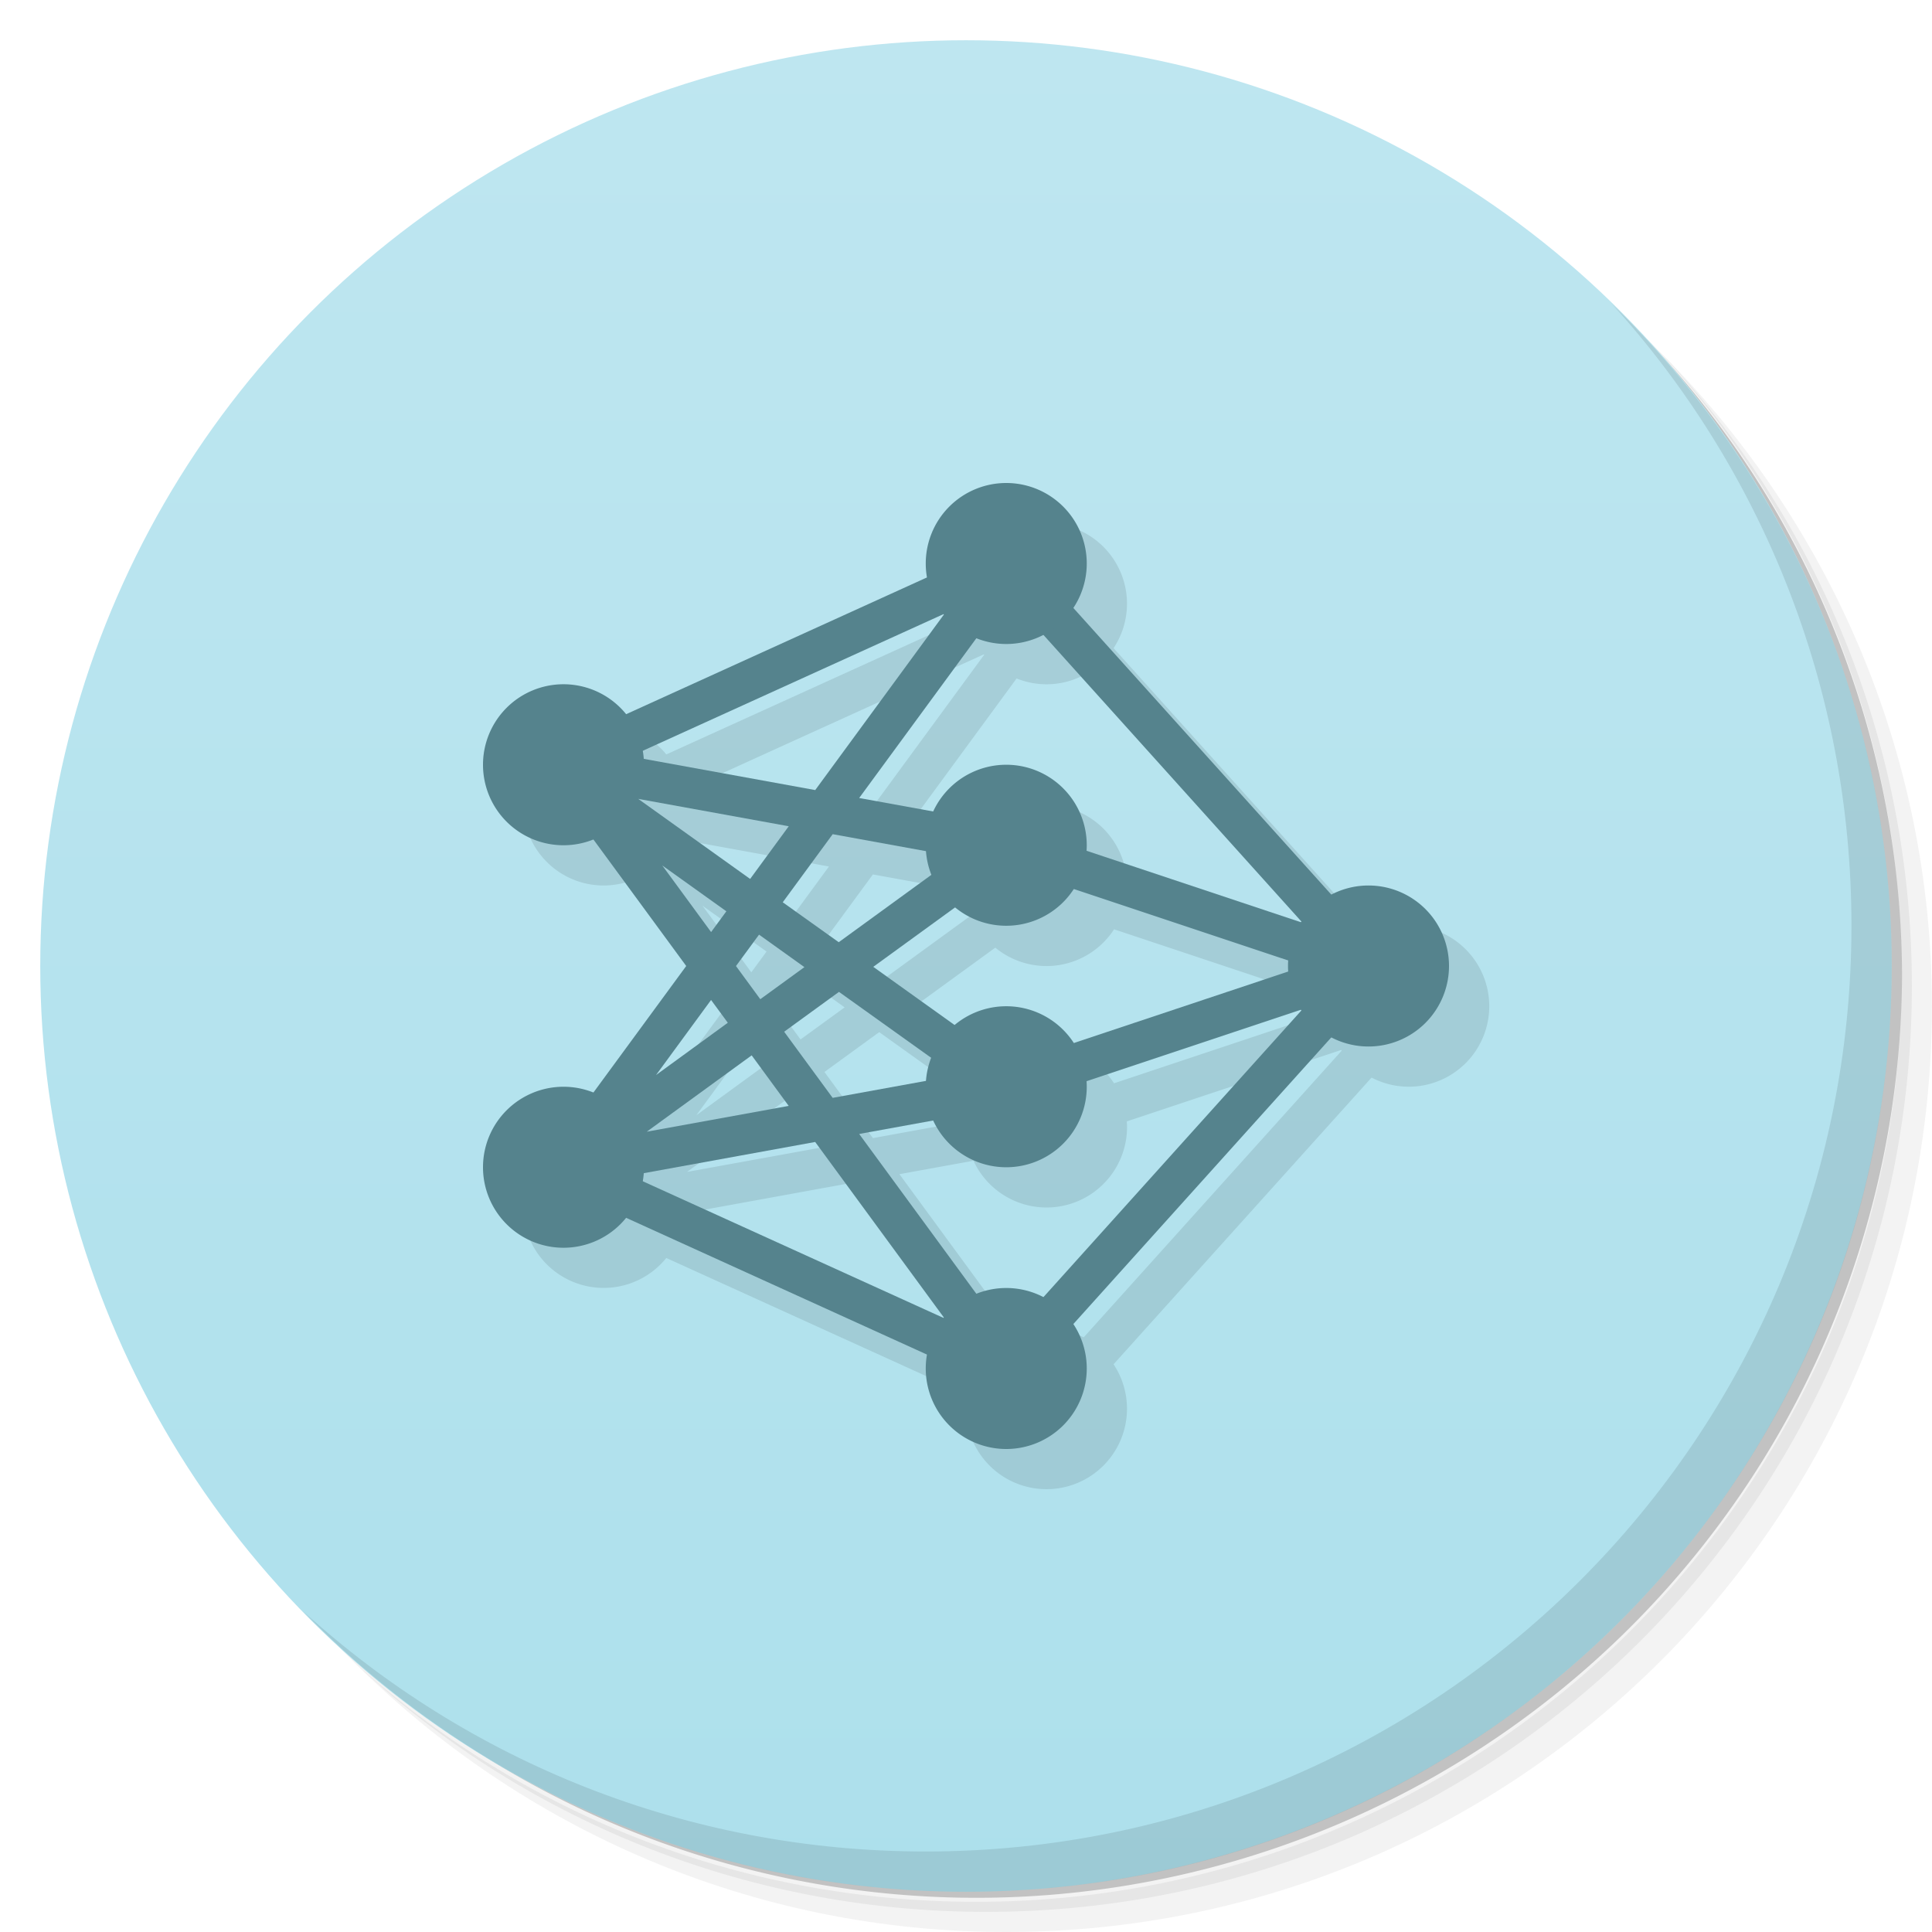 <svg xmlns="http://www.w3.org/2000/svg" version="1.1" viewBox="0 0 48 48"><defs><linearGradient id="bg" x2="0" y1="1" y2="47" gradientUnits="userSpaceOnUse"><stop offset="0" stop-color="#bee6f0"/><stop offset="1" stop-color="#ade0ec"/></linearGradient></defs><path d="m36.31 5c5.859 4.062 9.688 10.831 9.688 18.5 0 12.426-10.07 22.5-22.5 22.5-7.669 0-14.438-3.828-18.5-9.688 1.037 1.822 2.306 3.499 3.781 4.969 4.085 3.712 9.514 5.969 15.469 5.969 12.703 0 23-10.298 23-23 0-5.954-2.256-11.384-5.969-15.469-1.469-1.475-3.147-2.744-4.969-3.781zm4.969 3.781c3.854 4.113 6.219 9.637 6.219 15.719 0 12.703-10.297 23-23 23-6.081 0-11.606-2.364-15.719-6.219 4.16 4.144 9.883 6.719 16.219 6.719 12.703 0 23-10.298 23-23 0-6.335-2.575-12.06-6.719-16.219z" opacity=".05"/><path d="m41.28 8.781c3.712 4.085 5.969 9.514 5.969 15.469 0 12.703-10.297 23-23 23-5.954 0-11.384-2.256-15.469-5.969 4.113 3.854 9.637 6.219 15.719 6.219 12.703 0 23-10.298 23-23 0-6.081-2.364-11.606-6.219-15.719z" opacity=".1"/><path d="m31.25 2.375c8.615 3.154 14.75 11.417 14.75 21.13 0 12.426-10.07 22.5-22.5 22.5-9.708 0-17.971-6.135-21.12-14.75a23 23 0 0 0 44.875-7 23 23 0 0 0-16-21.875z" opacity=".2"/><circle cx="24" cy="24" r="23" fill="url(#bg)"/><path d="m40.03 7.531c3.712 4.084 5.969 9.514 5.969 15.469 0 12.703-10.297 23-23 23-5.954 0-11.384-2.256-15.469-5.969 4.178 4.291 10.01 6.969 16.469 6.969 12.703 0 23-10.298 23-23 0-6.462-2.677-12.291-6.969-16.469z" opacity=".1"/><path style="font-feature-settings:normal;font-variant-alternates:normal;font-variant-caps:normal;font-variant-ligatures:normal;font-variant-numeric:normal;font-variant-position:normal;isolation:auto;mix-blend-mode:normal;shape-padding:0;solid-color:#000;text-decoration-color:#000;text-decoration-line:none;text-decoration-style:solid;text-indent:0;text-orientation:mixed;text-transform:none;white-space:normal" d="m26 13a2 2 0 0 0-2 2 2 2 0 0 0 0.031 0.346l-7.477 3.398a2 2 0 0 0-1.555-0.744 2 2 0 0 0-2 2 2 2 0 0 0 2 2 2 2 0 0 0 0.742-0.145l2.307 3.144-2.307 3.144a2 2 0 0 0-0.742-0.145 2 2 0 0 0-2 2 2 2 0 0 0 2 2 2 2 0 0 0 1.555-0.744l7.477 3.398a2 2 0 0 0-0.031 0.346 2 2 0 0 0 2 2 2 2 0 0 0 2-2 2 2 0 0 0-0.334-1.103l6.41-7.123a2 2 0 0 0 0.924 0.227 2 2 0 0 0 2-2 2 2 0 0 0-2-2 2 2 0 0 0-0.924 0.227l-6.41-7.123a2 2 0 0 0 0.334-1.103 2 2 0 0 0-2-2zm-1.555 3.256a2 2 0 0 0 0.008 0.01l-3.199 4.363-4.262-0.775a2 2 0 0 0-0.023-0.199zm2.478 0.518 6.41 7.121a2 2 0 0 0-0.012 0.018l-5.328-1.775a2 2 0 0 0 0.006-0.137 2 2 0 0 0-2-2 2 2 0 0 0-1.812 1.162l-1.842-0.336 2.912-3.971a2 2 0 0 0 0.742 0.145 2 2 0 0 0 0.924-0.227zm-10.068 4.074 3.74 0.68-0.959 1.309zm4.832 0.877 2.32 0.422a2 2 0 0 0 0.133 0.586l-2.303 1.676-1.391-0.992zm-4.234 0.777 1.592 1.139-0.379 0.516zm10.225 0.586 5.328 1.775a2 2 0 0 0-0.006 0.137 2 2 0 0 0 0.006 0.137l-5.328 1.777a2 2 0 0 0-1.678-0.914 2 2 0 0 0-1.283 0.467l-2.022-1.445 2.033-1.478a2 2 0 0 0 1.272 0.457 2 2 0 0 0 1.678-0.912zm-7.82 1.133 1.127 0.807-1.096 0.797-0.604-0.824zm1.986 1.422 2.291 1.639a2 2 0 0 0-0.129 0.572l-2.318 0.422-1.205-1.643zm-3.178 0.201 0.416 0.566-1.783 1.299zm14.656 0.242a2 2 0 0 0 0.012 0.018l-6.41 7.123a2 2 0 0 0-0.924-0.227 2 2 0 0 0-0.742 0.145l-2.912-3.973 1.84-0.334a2 2 0 0 0 1.815 1.162 2 2 0 0 0 2-2 2 2 0 0 0-0.006-0.139zm-13.646 1.133 0.92 1.256-3.527 0.641zm1.578 2.152 3.199 4.363a2 2 0 0 0-0.01 0.01l-7.475-3.398a2 2 0 0 0 0.025-0.199z" color="#000" color-rendering="auto" dominant-baseline="auto" image-rendering="auto" opacity=".1" shape-rendering="auto"/><path fill="#55838d" d="m25.127 13.393-12.789 5.814 1.512 0.432 3.199 4.361-3.451 4.705 0.195 0.75 11.334 5.152 9.545-10.607zm-0.088 1.398 7.322 8.135-7.236-2.412-3.779-0.688zm-1.572 0.455-3.213 4.383-4.592-0.836zm-7.611 4.602 3.74 0.68-0.959 1.309zm4.832 0.877 3.072 0.559-2.922 2.125-1.391-0.992zm-4.234 0.777 1.592 1.139-0.379 0.516zm8.633 0.055 7.33 2.443-7.332 2.445-3.389-2.424zm-6.229 1.664 1.127 0.807-1.096 0.797-0.604-0.824zm1.986 1.422 2.904 2.076-3.061 0.557-1.205-1.643zm-3.178 0.201 0.416 0.566-1.783 1.299zm14.695 0.229-7.322 8.137-3.693-5.037 3.535-0.643 0.035 0.025zm-13.686 1.147 0.92 1.256-3.527 0.641zm1.578 2.152 3.213 4.383-7.805-3.547z" color="#000" color-rendering="auto" dominant-baseline="auto" image-rendering="auto" shape-rendering="auto" style="font-feature-settings:normal;font-variant-alternates:normal;font-variant-caps:normal;font-variant-ligatures:normal;font-variant-numeric:normal;font-variant-position:normal;isolation:auto;mix-blend-mode:normal;shape-padding:0;solid-color:#000;text-decoration-color:#000;text-decoration-line:none;text-decoration-style:solid;text-indent:0;text-orientation:mixed;text-transform:none;white-space:normal"/><path fill="#55838d" d="m25 12a2 2 0 0 0-2 2 2 2 0 0 0 2 2 2 2 0 0 0 2-2 2 2 0 0 0-2-2zm-11 5a2 2 0 0 0-2 2 2 2 0 0 0 2 2 2 2 0 0 0 2-2 2 2 0 0 0-2-2zm11 2a2 2 0 0 0-2 2 2 2 0 0 0 2 2 2 2 0 0 0 2-2 2 2 0 0 0-2-2zm9 3a2 2 0 0 0-2 2 2 2 0 0 0 2 2 2 2 0 0 0 2-2 2 2 0 0 0-2-2zm-9 3a2 2 0 0 0-2 2 2 2 0 0 0 2 2 2 2 0 0 0 2-2 2 2 0 0 0-2-2zm-11 2a2 2 0 0 0-2 2 2 2 0 0 0 2 2 2 2 0 0 0 2-2 2 2 0 0 0-2-2zm11 5a2 2 0 0 0-2 2 2 2 0 0 0 2 2 2 2 0 0 0 2-2 2 2 0 0 0-2-2z"/></svg>